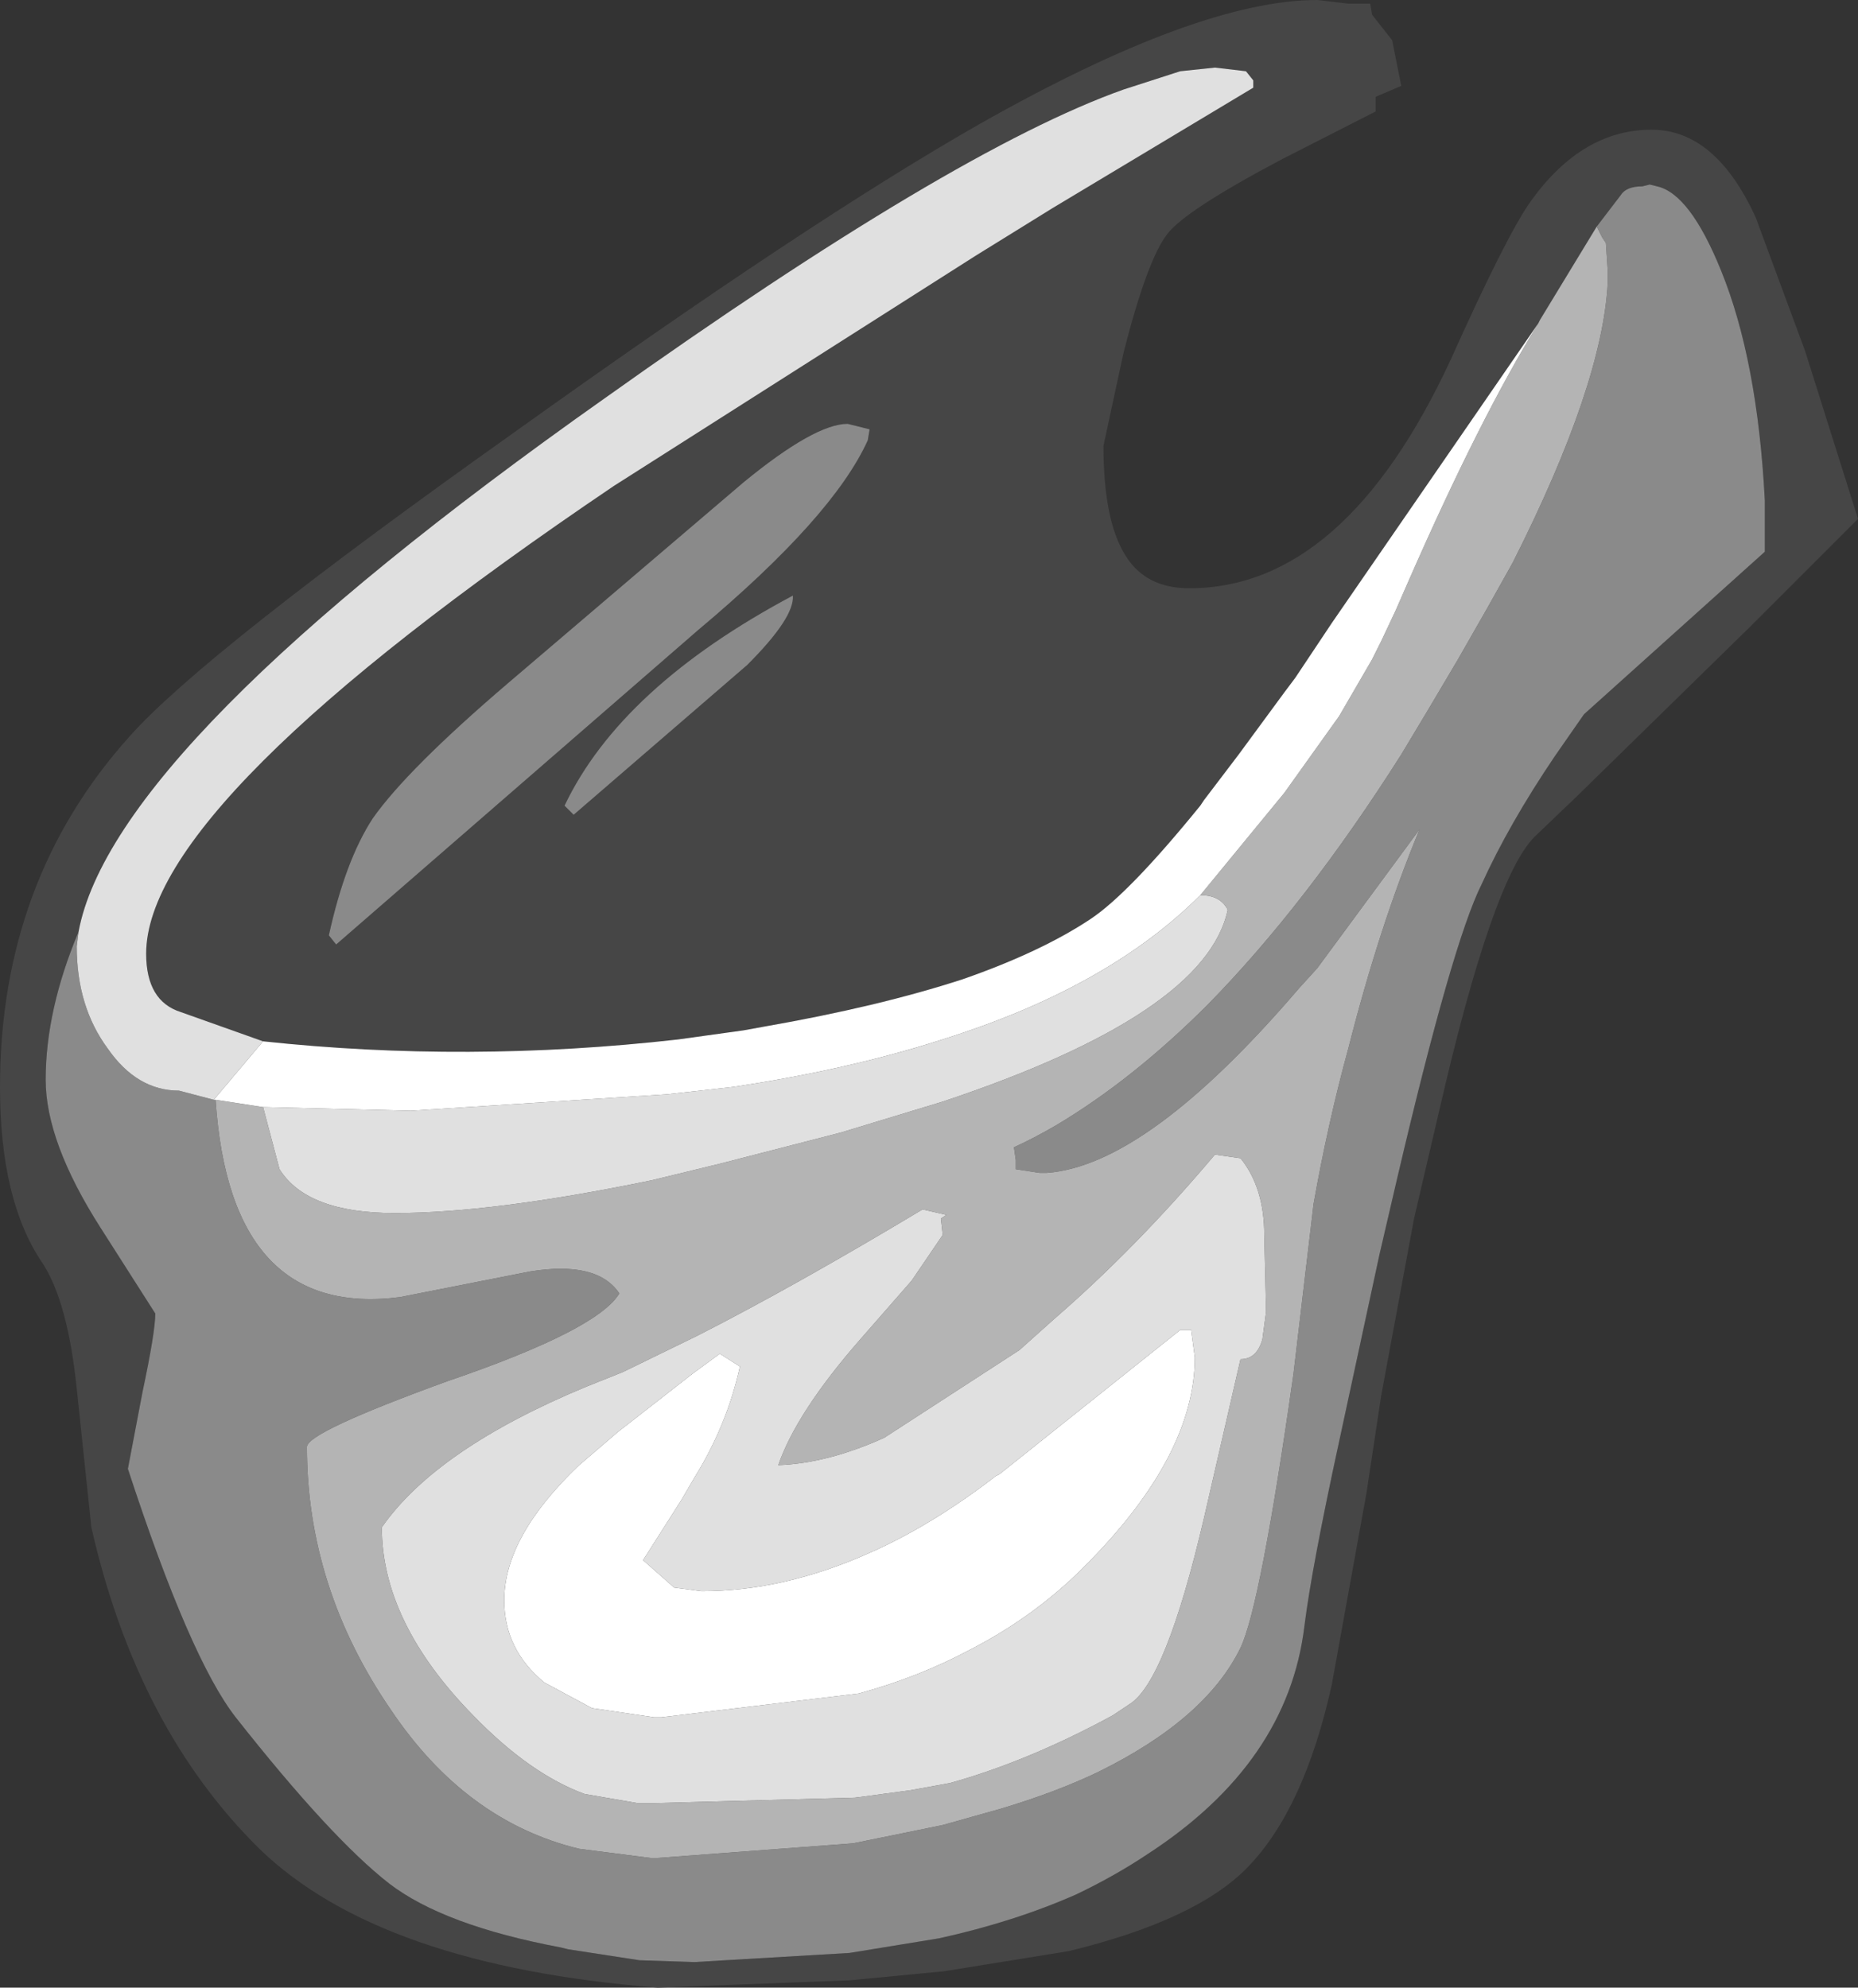 <?xml version="1.0" encoding="UTF-8" standalone="no"?>
<svg xmlns:ffdec="https://www.free-decompiler.com/flash" xmlns:xlink="http://www.w3.org/1999/xlink" ffdec:objectType="shape" height="54.4px" width="50.85px" xmlns="http://www.w3.org/2000/svg">
  <rect width="100%" height="100%" fill="#333333" stroke="none"/>
  <g transform="matrix(1.0, 0.0, 0.0, 1.0, 35.95, 138.9)">
    <path d="M1.7 -136.25 L1.7 -135.85 -0.85 -134.55 Q-3.5 -133.15 -4.0 -132.5 -4.55 -131.8 -5.2 -129.25 L-5.75 -126.7 Q-5.75 -124.65 -5.15 -123.7 -4.6 -122.8 -3.4 -122.8 0.85 -122.8 3.75 -129.05 5.3 -132.5 5.95 -133.4 7.35 -135.35 9.25 -135.35 11.0 -135.35 12.1 -132.95 L13.45 -129.3 14.9 -124.7 11.9 -121.7 7.2 -117.1 6.05 -116.0 Q4.9 -114.85 3.45 -108.55 L2.75 -105.55 1.85 -100.7 1.45 -98.05 0.5 -92.8 Q-0.25 -89.4 -1.8 -87.8 -3.2 -86.35 -6.7 -85.5 L-10.1 -84.95 -12.7 -84.7 -17.95 -84.5 Q-25.55 -85.1 -28.85 -88.3 -32.2 -91.6 -33.45 -97.1 L-33.85 -100.9 Q-34.1 -103.3 -34.8 -104.35 -35.95 -106.05 -35.95 -109.15 -35.95 -114.8 -32.4 -118.75 -30.35 -121.05 -21.9 -127.05 -13.8 -132.85 -9.15 -135.5 -3.15 -138.9 0.1 -138.9 L0.95 -138.8 1.55 -138.8 1.6 -138.5 2.15 -137.8 2.4 -136.55 1.7 -136.25 M-33.8 -113.4 Q-34.7 -111.25 -34.7 -109.35 -34.7 -107.65 -33.2 -105.3 L-31.7 -102.95 Q-31.7 -102.45 -32.05 -100.8 L-32.45 -98.7 Q-30.75 -93.5 -29.5 -91.9 -26.9 -88.6 -25.3 -87.35 -23.8 -86.2 -20.6 -85.6 L-20.4 -85.55 -18.45 -85.25 -16.95 -85.2 -12.7 -85.45 -10.25 -85.85 Q-8.2 -86.3 -6.5 -87.05 -5.45 -87.55 -4.55 -88.15 -0.7 -90.65 -0.25 -94.4 -0.05 -96.0 0.7 -99.45 L1.8 -104.55 2.3 -106.7 Q3.8 -113.1 4.6 -114.7 5.35 -116.35 6.6 -118.2 L7.4 -119.35 12.35 -123.8 12.35 -125.2 Q12.15 -129.05 11.15 -131.5 10.3 -133.6 9.4 -133.8 L9.2 -133.85 9.0 -133.8 Q8.55 -133.8 8.4 -133.55 L7.75 -132.7 6.2 -130.15 6.15 -130.05 0.5 -121.85 0.2 -121.4 -0.5 -120.35 -0.8 -119.95 -2.05 -118.25 -3.0 -117.0 -3.1 -116.85 Q-5.05 -114.45 -6.1 -113.75 -7.45 -112.85 -9.6 -112.1 -11.9 -111.35 -15.05 -110.8 L-15.6 -110.7 -17.4 -110.45 Q-23.15 -109.8 -28.75 -110.4 L-31.0 -111.2 Q-31.95 -111.5 -31.95 -112.8 -31.95 -116.95 -19.15 -125.6 L-9.25 -131.9 -7.15 -133.2 -1.65 -136.5 -1.65 -136.7 -1.85 -136.95 -2.7 -137.05 -3.65 -136.95 -5.2 -136.45 Q-9.85 -134.8 -19.4 -128.0 -32.85 -118.5 -33.8 -113.4 M-15.6 -125.7 L-22.05 -120.2 Q-24.8 -117.85 -25.75 -116.5 -26.5 -115.35 -26.95 -113.3 L-26.75 -113.05 -16.85 -121.65 Q-13.15 -124.75 -12.2 -126.85 L-12.15 -127.15 -12.75 -127.3 Q-13.65 -127.3 -15.6 -125.7 M-15.5 -120.7 Q-14.2 -122.0 -14.25 -122.6 -18.95 -120.1 -20.5 -116.85 L-20.25 -116.6 -15.5 -120.7" fill="#464646" fill-rule="evenodd" stroke="none"/>
    <path d="M7.75 -132.7 L8.4 -133.55 Q8.55 -133.8 9.0 -133.8 L9.2 -133.85 9.4 -133.8 Q10.3 -133.6 11.15 -131.5 12.15 -129.05 12.35 -125.2 L12.35 -123.8 7.4 -119.35 6.6 -118.2 Q5.35 -116.35 4.6 -114.7 3.8 -113.1 2.3 -106.7 L1.8 -104.55 0.7 -99.45 Q-0.05 -96.0 -0.25 -94.4 -0.7 -90.65 -4.55 -88.15 -5.45 -87.55 -6.5 -87.05 -8.2 -86.3 -10.25 -85.85 L-12.7 -85.45 -16.95 -85.2 -18.45 -85.25 -20.4 -85.55 -20.6 -85.6 Q-23.8 -86.2 -25.3 -87.35 -26.9 -88.6 -29.5 -91.9 -30.75 -93.5 -32.45 -98.7 L-32.05 -100.8 Q-31.7 -102.45 -31.7 -102.95 L-33.2 -105.3 Q-34.7 -107.65 -34.7 -109.35 -34.7 -111.25 -33.8 -113.4 L-33.85 -113.0 Q-33.85 -111.35 -33.0 -110.2 -32.2 -109.05 -31.05 -109.05 L-30.1 -108.8 -30.05 -108.8 Q-29.65 -102.8 -25.0 -103.4 L-21.45 -104.1 Q-19.6 -104.4 -19.0 -103.5 -19.6 -102.5 -23.7 -101.1 -27.55 -99.7 -27.55 -99.3 -27.55 -95.45 -25.25 -92.1 -23.2 -89.05 -20.1 -88.3 L-18.15 -88.05 -17.95 -88.05 -12.6 -88.45 -10.15 -88.95 -8.55 -89.4 Q-7.05 -89.85 -5.9 -90.4 -2.95 -91.85 -2.0 -93.8 -1.45 -94.95 -0.55 -101.3 L0.0 -105.95 Q0.4 -108.2 0.95 -110.2 1.8 -113.55 2.9 -116.2 L0.1 -112.4 -0.4 -111.85 Q-4.55 -107.0 -7.3 -106.8 L-7.5 -106.8 -8.15 -106.9 -8.15 -107.15 -8.2 -107.5 Q-7.65 -107.75 -7.05 -108.1 -4.95 -109.35 -2.9 -111.4 -0.2 -114.15 2.4 -118.25 L3.15 -119.5 3.95 -120.85 4.75 -122.25 5.45 -123.5 Q7.9 -128.35 8.05 -131.15 L8.05 -131.5 8.0 -132.25 7.9 -132.4 7.75 -132.7 M-15.6 -125.7 Q-13.65 -127.3 -12.75 -127.3 L-12.15 -127.15 -12.2 -126.85 Q-13.15 -124.75 -16.85 -121.65 L-26.75 -113.05 -26.95 -113.3 Q-26.5 -115.35 -25.75 -116.5 -24.8 -117.85 -22.05 -120.2 L-15.6 -125.7 M-15.5 -120.7 L-20.25 -116.6 -20.5 -116.85 Q-18.95 -120.1 -14.25 -122.6 -14.2 -122.0 -15.5 -120.7" fill="#8a8a8a" fill-rule="evenodd" stroke="none"/>
    <path d="M7.75 -132.7 L7.9 -132.4 8.0 -132.25 8.05 -131.5 8.05 -131.15 Q7.9 -128.35 5.45 -123.5 L4.75 -122.25 3.95 -120.85 3.15 -119.5 2.4 -118.25 Q-0.2 -114.15 -2.9 -111.4 -4.95 -109.35 -7.05 -108.1 -7.65 -107.75 -8.2 -107.5 L-8.15 -107.15 -8.15 -106.9 -7.5 -106.8 -7.3 -106.8 Q-4.55 -107.0 -0.4 -111.85 L0.1 -112.4 2.9 -116.2 Q1.8 -113.55 0.95 -110.2 0.4 -108.2 0.0 -105.95 L-0.55 -101.3 Q-1.45 -94.95 -2.0 -93.8 -2.95 -91.85 -5.9 -90.4 -7.05 -89.85 -8.55 -89.4 L-10.15 -88.95 -12.6 -88.45 -17.95 -88.05 -18.15 -88.05 -20.1 -88.3 Q-23.2 -89.05 -25.25 -92.1 -27.55 -95.45 -27.55 -99.3 -27.55 -99.7 -23.7 -101.1 -19.6 -102.5 -19.0 -103.5 -19.6 -104.4 -21.45 -104.1 L-25.0 -103.4 Q-29.65 -102.8 -30.05 -108.8 L-28.75 -108.6 -28.3 -106.9 Q-27.55 -105.7 -25.15 -105.7 -22.45 -105.7 -18.1 -106.6 L-16.25 -107.05 -12.95 -107.9 -10.15 -108.75 Q-2.95 -111.15 -2.35 -114.0 -2.55 -114.4 -3.1 -114.4 L-0.8 -117.2 0.7 -119.3 1.6 -120.85 1.85 -121.35 2.25 -122.2 2.6 -123.0 Q4.55 -127.45 6.15 -130.05 L6.2 -130.15 7.75 -132.7 M-18.9 -101.35 L-19.9 -100.95 Q-24.0 -99.25 -25.5 -97.1 -25.5 -94.5 -23.0 -91.95 -21.45 -90.35 -19.95 -89.8 L-18.5 -89.55 -18.05 -89.55 -12.55 -89.7 -11.05 -89.9 -9.95 -90.1 Q-7.8 -90.7 -5.5 -91.95 L-5.05 -92.25 Q-4.05 -92.85 -3.0 -97.35 L-2.0 -101.7 Q-1.55 -101.7 -1.4 -102.25 L-1.3 -103.0 -1.35 -105.1 Q-1.35 -106.4 -2.0 -107.2 L-2.7 -107.3 Q-4.85 -104.75 -7.1 -102.8 L-8.05 -101.95 -11.75 -99.55 Q-13.3 -98.85 -14.65 -98.8 -14.15 -100.25 -12.4 -102.25 L-11.0 -103.85 -10.15 -105.1 -10.2 -105.55 -10.05 -105.65 -10.7 -105.8 Q-14.2 -103.7 -16.85 -102.35 L-18.9 -101.35" fill="#b4b4b4" fill-rule="evenodd" stroke="none"/>
    <path d="M-30.1 -108.8 L-31.05 -109.05 Q-32.2 -109.05 -33.0 -110.2 -33.85 -111.35 -33.85 -113.0 L-33.8 -113.4 Q-32.85 -118.5 -19.4 -128.0 -9.85 -134.8 -5.2 -136.45 L-3.65 -136.95 -2.7 -137.05 -1.85 -136.95 -1.65 -136.7 -1.65 -136.5 -7.15 -133.2 -9.25 -131.9 -19.15 -125.6 Q-31.95 -116.95 -31.95 -112.8 -31.95 -111.5 -31.0 -111.2 L-28.75 -110.4 -30.1 -108.8 M-3.1 -114.4 Q-2.55 -114.4 -2.35 -114.0 -2.95 -111.15 -10.15 -108.75 L-12.95 -107.9 -16.25 -107.05 -18.1 -106.6 Q-22.45 -105.7 -25.15 -105.7 -27.55 -105.7 -28.3 -106.9 L-28.75 -108.6 -24.7 -108.5 -17.7 -108.95 -15.9 -109.15 Q-12.55 -109.65 -9.85 -110.55 -5.55 -111.95 -3.1 -114.4 M-18.9 -101.35 L-16.85 -102.35 Q-14.2 -103.7 -10.7 -105.8 L-10.05 -105.65 -10.2 -105.55 -10.15 -105.1 -11.0 -103.85 -12.4 -102.25 Q-14.15 -100.25 -14.65 -98.8 -13.3 -98.85 -11.75 -99.55 L-8.05 -101.95 -7.1 -102.8 Q-4.85 -104.75 -2.7 -107.3 L-2.0 -107.2 Q-1.35 -106.4 -1.35 -105.1 L-1.3 -103.0 -1.4 -102.25 Q-1.55 -101.7 -2.0 -101.7 L-3.0 -97.35 Q-4.05 -92.85 -5.05 -92.25 L-5.5 -91.95 Q-7.8 -90.7 -9.95 -90.1 L-11.05 -89.9 -12.55 -89.7 -18.05 -89.55 -18.5 -89.55 -19.95 -89.8 Q-21.45 -90.35 -23.0 -91.95 -25.5 -94.5 -25.5 -97.1 -24.0 -99.25 -19.9 -100.95 L-18.9 -101.35 M-17.0 -101.3 L-19.05 -99.7 -20.1 -98.8 Q-22.15 -96.85 -22.15 -95.1 -22.15 -93.75 -21.05 -92.85 L-19.75 -92.15 -18.05 -91.9 -17.85 -91.9 -12.45 -92.55 Q-10.8 -93.0 -9.4 -93.75 -7.55 -94.7 -6.15 -96.15 -3.25 -99.1 -3.25 -101.75 L-3.35 -102.5 -3.65 -102.5 -8.6 -98.55 -8.7 -98.5 Q-10.45 -97.15 -12.15 -96.4 -14.5 -95.35 -16.75 -95.35 L-17.5 -95.45 -18.35 -96.2 -17.3 -97.85 -16.95 -98.45 Q-16.05 -99.9 -15.7 -101.5 L-16.25 -101.85 -17.0 -101.3" fill="#e0e0e0" fill-rule="evenodd" stroke="none"/>
    <path d="M-30.05 -108.8 L-30.1 -108.8 -28.75 -110.4 Q-23.15 -109.8 -17.4 -110.45 L-15.6 -110.7 -15.05 -110.8 Q-11.9 -111.35 -9.6 -112.1 -7.45 -112.85 -6.1 -113.75 -5.05 -114.45 -3.1 -116.85 L-3.0 -117.0 -2.05 -118.25 -0.8 -119.95 -0.5 -120.35 0.2 -121.4 0.5 -121.85 6.15 -130.05 Q4.55 -127.45 2.6 -123.0 L2.25 -122.2 1.85 -121.35 1.6 -120.85 0.7 -119.3 -0.8 -117.2 -3.1 -114.4 Q-5.55 -111.95 -9.85 -110.55 -12.55 -109.65 -15.9 -109.15 L-17.7 -108.95 -24.7 -108.5 -28.75 -108.6 -30.05 -108.8 M-17.0 -101.3 L-16.25 -101.85 -15.7 -101.5 Q-16.05 -99.9 -16.95 -98.45 L-17.3 -97.85 -18.35 -96.2 -17.5 -95.45 -16.75 -95.35 Q-14.5 -95.35 -12.15 -96.4 -10.45 -97.15 -8.7 -98.5 L-8.6 -98.55 -3.65 -102.5 -3.35 -102.5 -3.25 -101.75 Q-3.25 -99.1 -6.15 -96.15 -7.55 -94.7 -9.4 -93.75 -10.8 -93.0 -12.45 -92.55 L-17.85 -91.9 -18.05 -91.9 -19.75 -92.15 -21.05 -92.85 Q-22.15 -93.75 -22.15 -95.1 -22.15 -96.85 -20.1 -98.8 L-19.05 -99.7 -17.0 -101.3" fill="#ffffff" fill-rule="evenodd" stroke="none"/>
  </g>
</svg>
